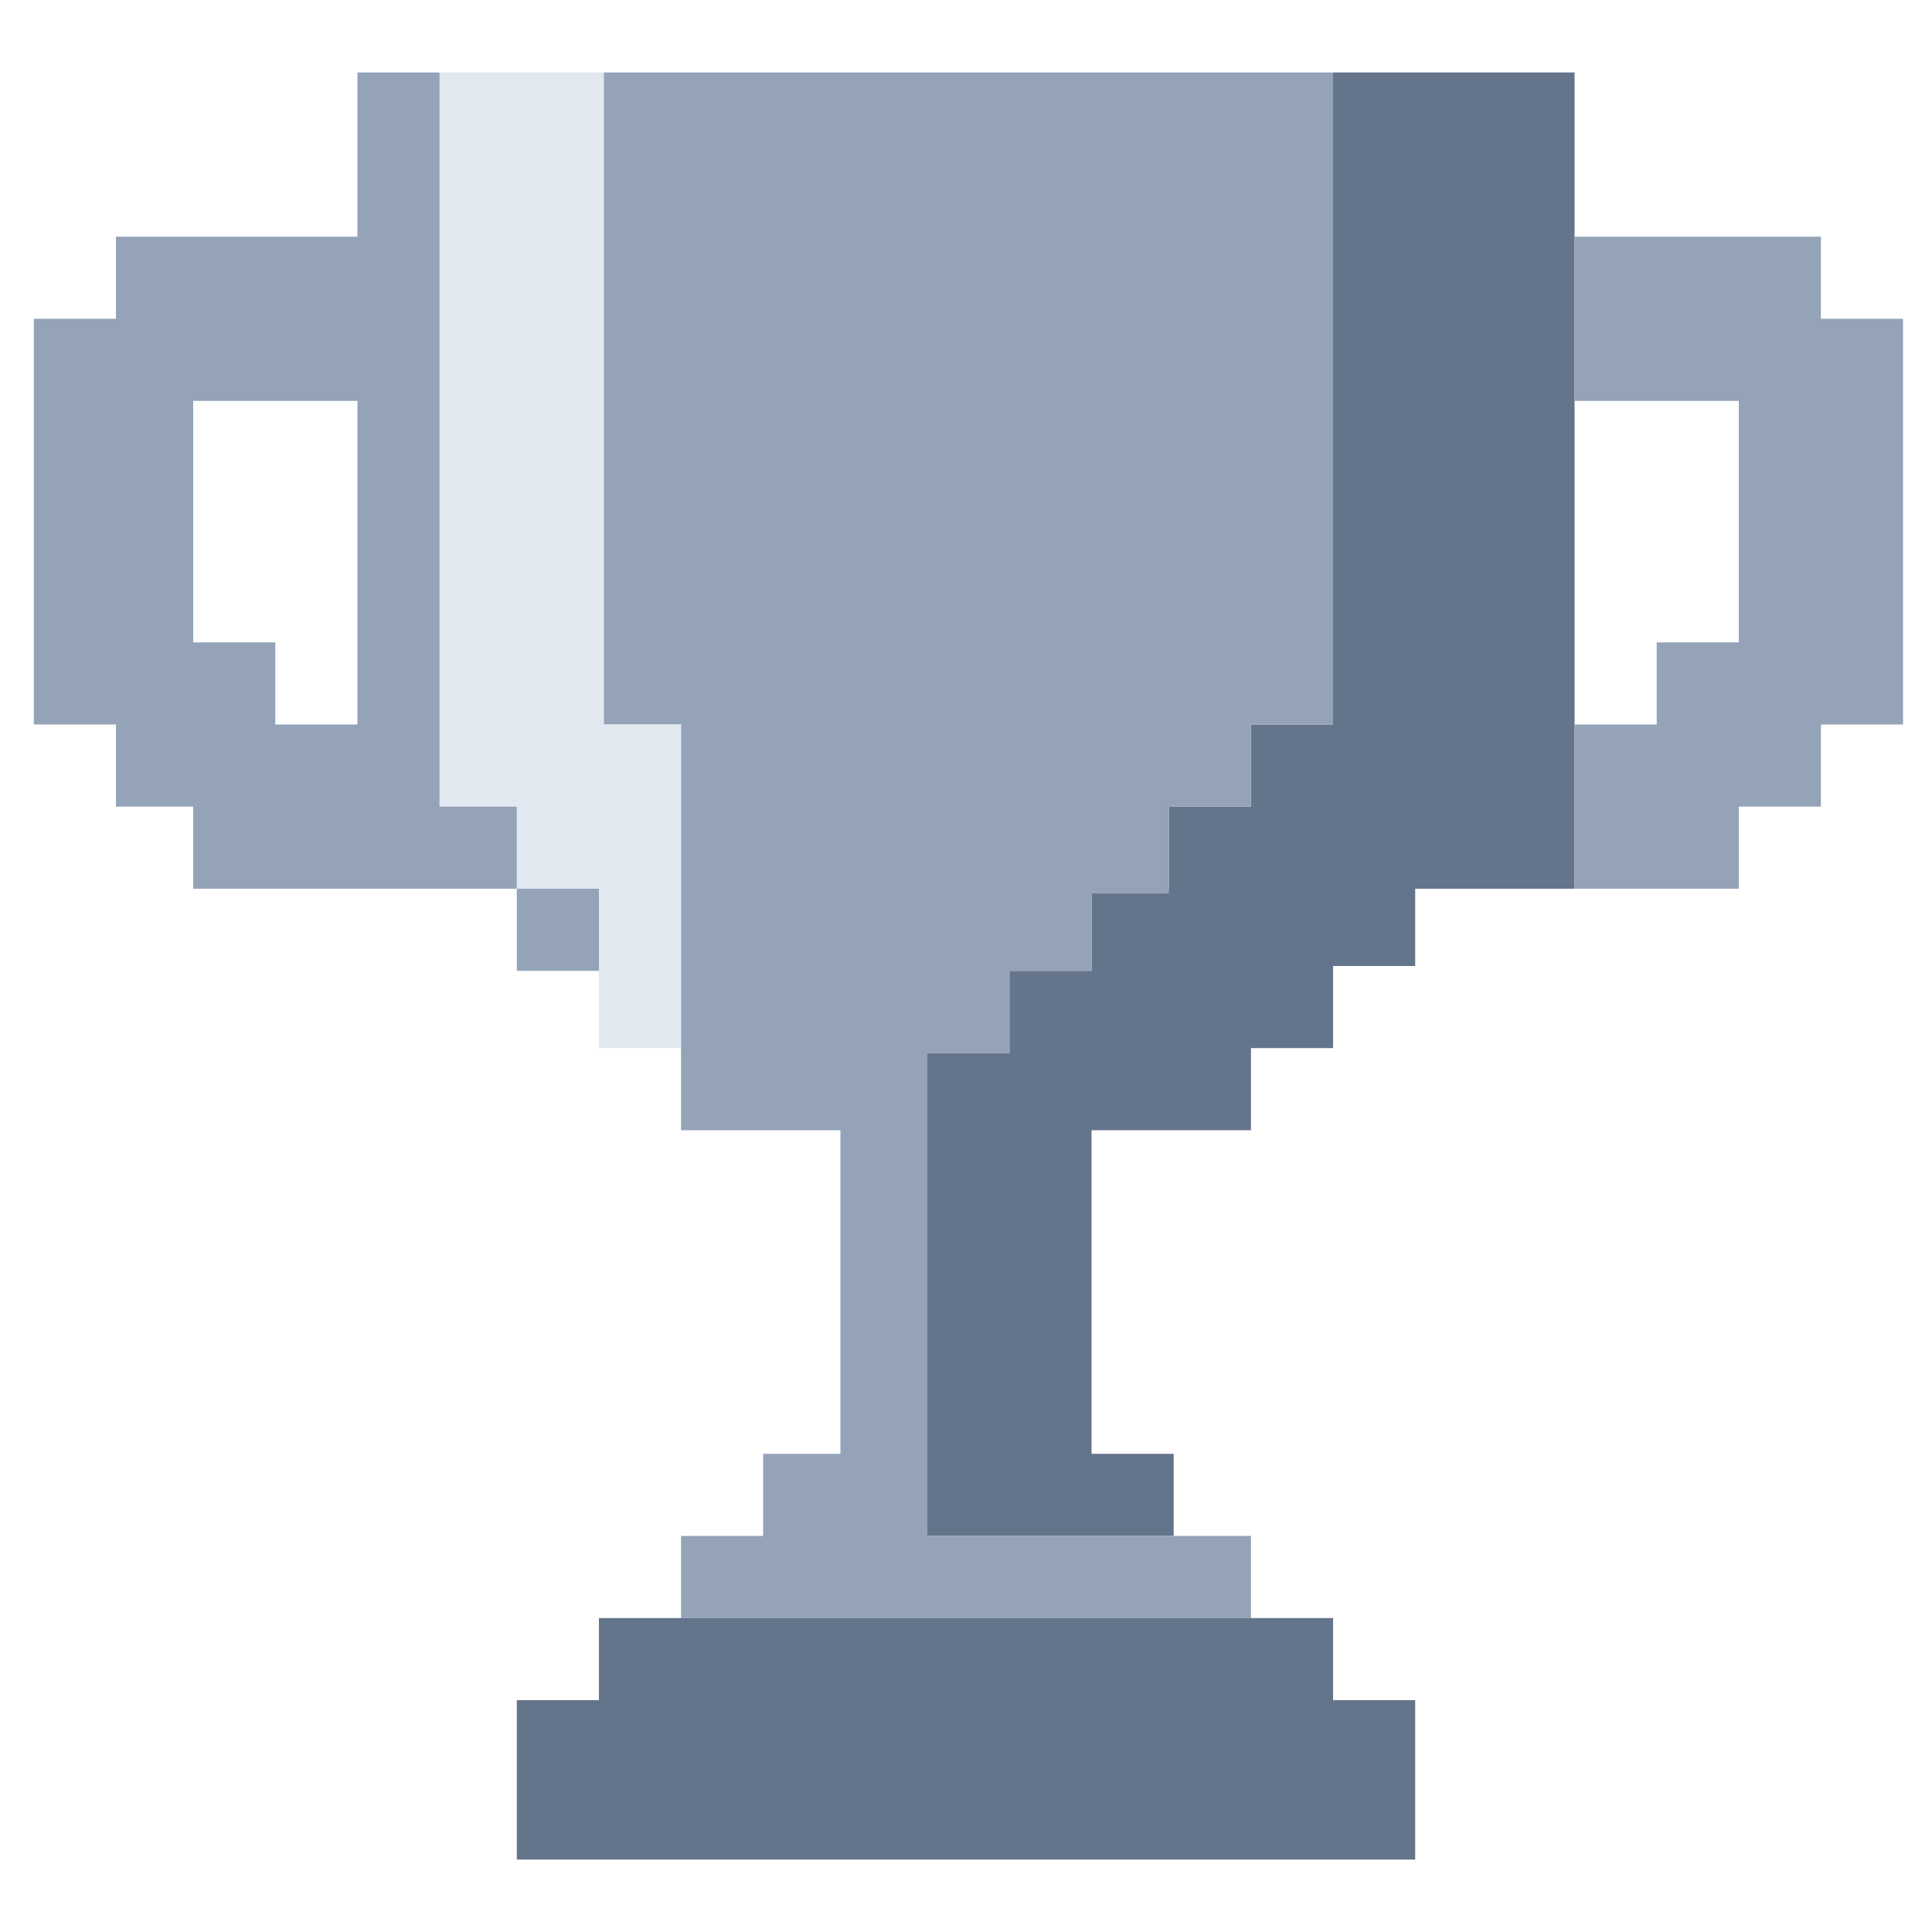 <svg fill="none" xmlns="http://www.w3.org/2000/svg" viewBox="0 0 400 400"><path d="M276 15h50v169h-33v16h-17v17h-17v17h-33v67h17v17h-51V218h17v-17h17v-17h16v-17h17v-17h17V15Z" fill="#64748B"/><path d="M125 15h151v135h-17v17h-17v18h-16v16h-17v17h-17v100h67v17H141v-17h17v-17h16v-67h-33v-84h-16V15Z" fill="#94A3B8"/><path d="M91 15h34v135h16v67h-17v-33h-17v-17H91V15Z" fill="#E2E8F0"/><path fill-rule="evenodd" clip-rule="evenodd" d="M74 15h17v152h16v17H40v-17H24v-17H7V66h17V49h50V15ZM57 150h17V83H40v50h17v17Z" fill="#94A3B8"/><path d="M107 184v17h17v-17h-17Z" fill="#94A3B8"/><path d="M276 335H124v17h-17v33h186v-33h-17v-17Z" fill="#64748B"/><path d="M377 49h-51v34h34v50h-17v17h-17v34h34v-17h17v-17h17V66h-17V49Z" fill="#94A3B8"/></svg>